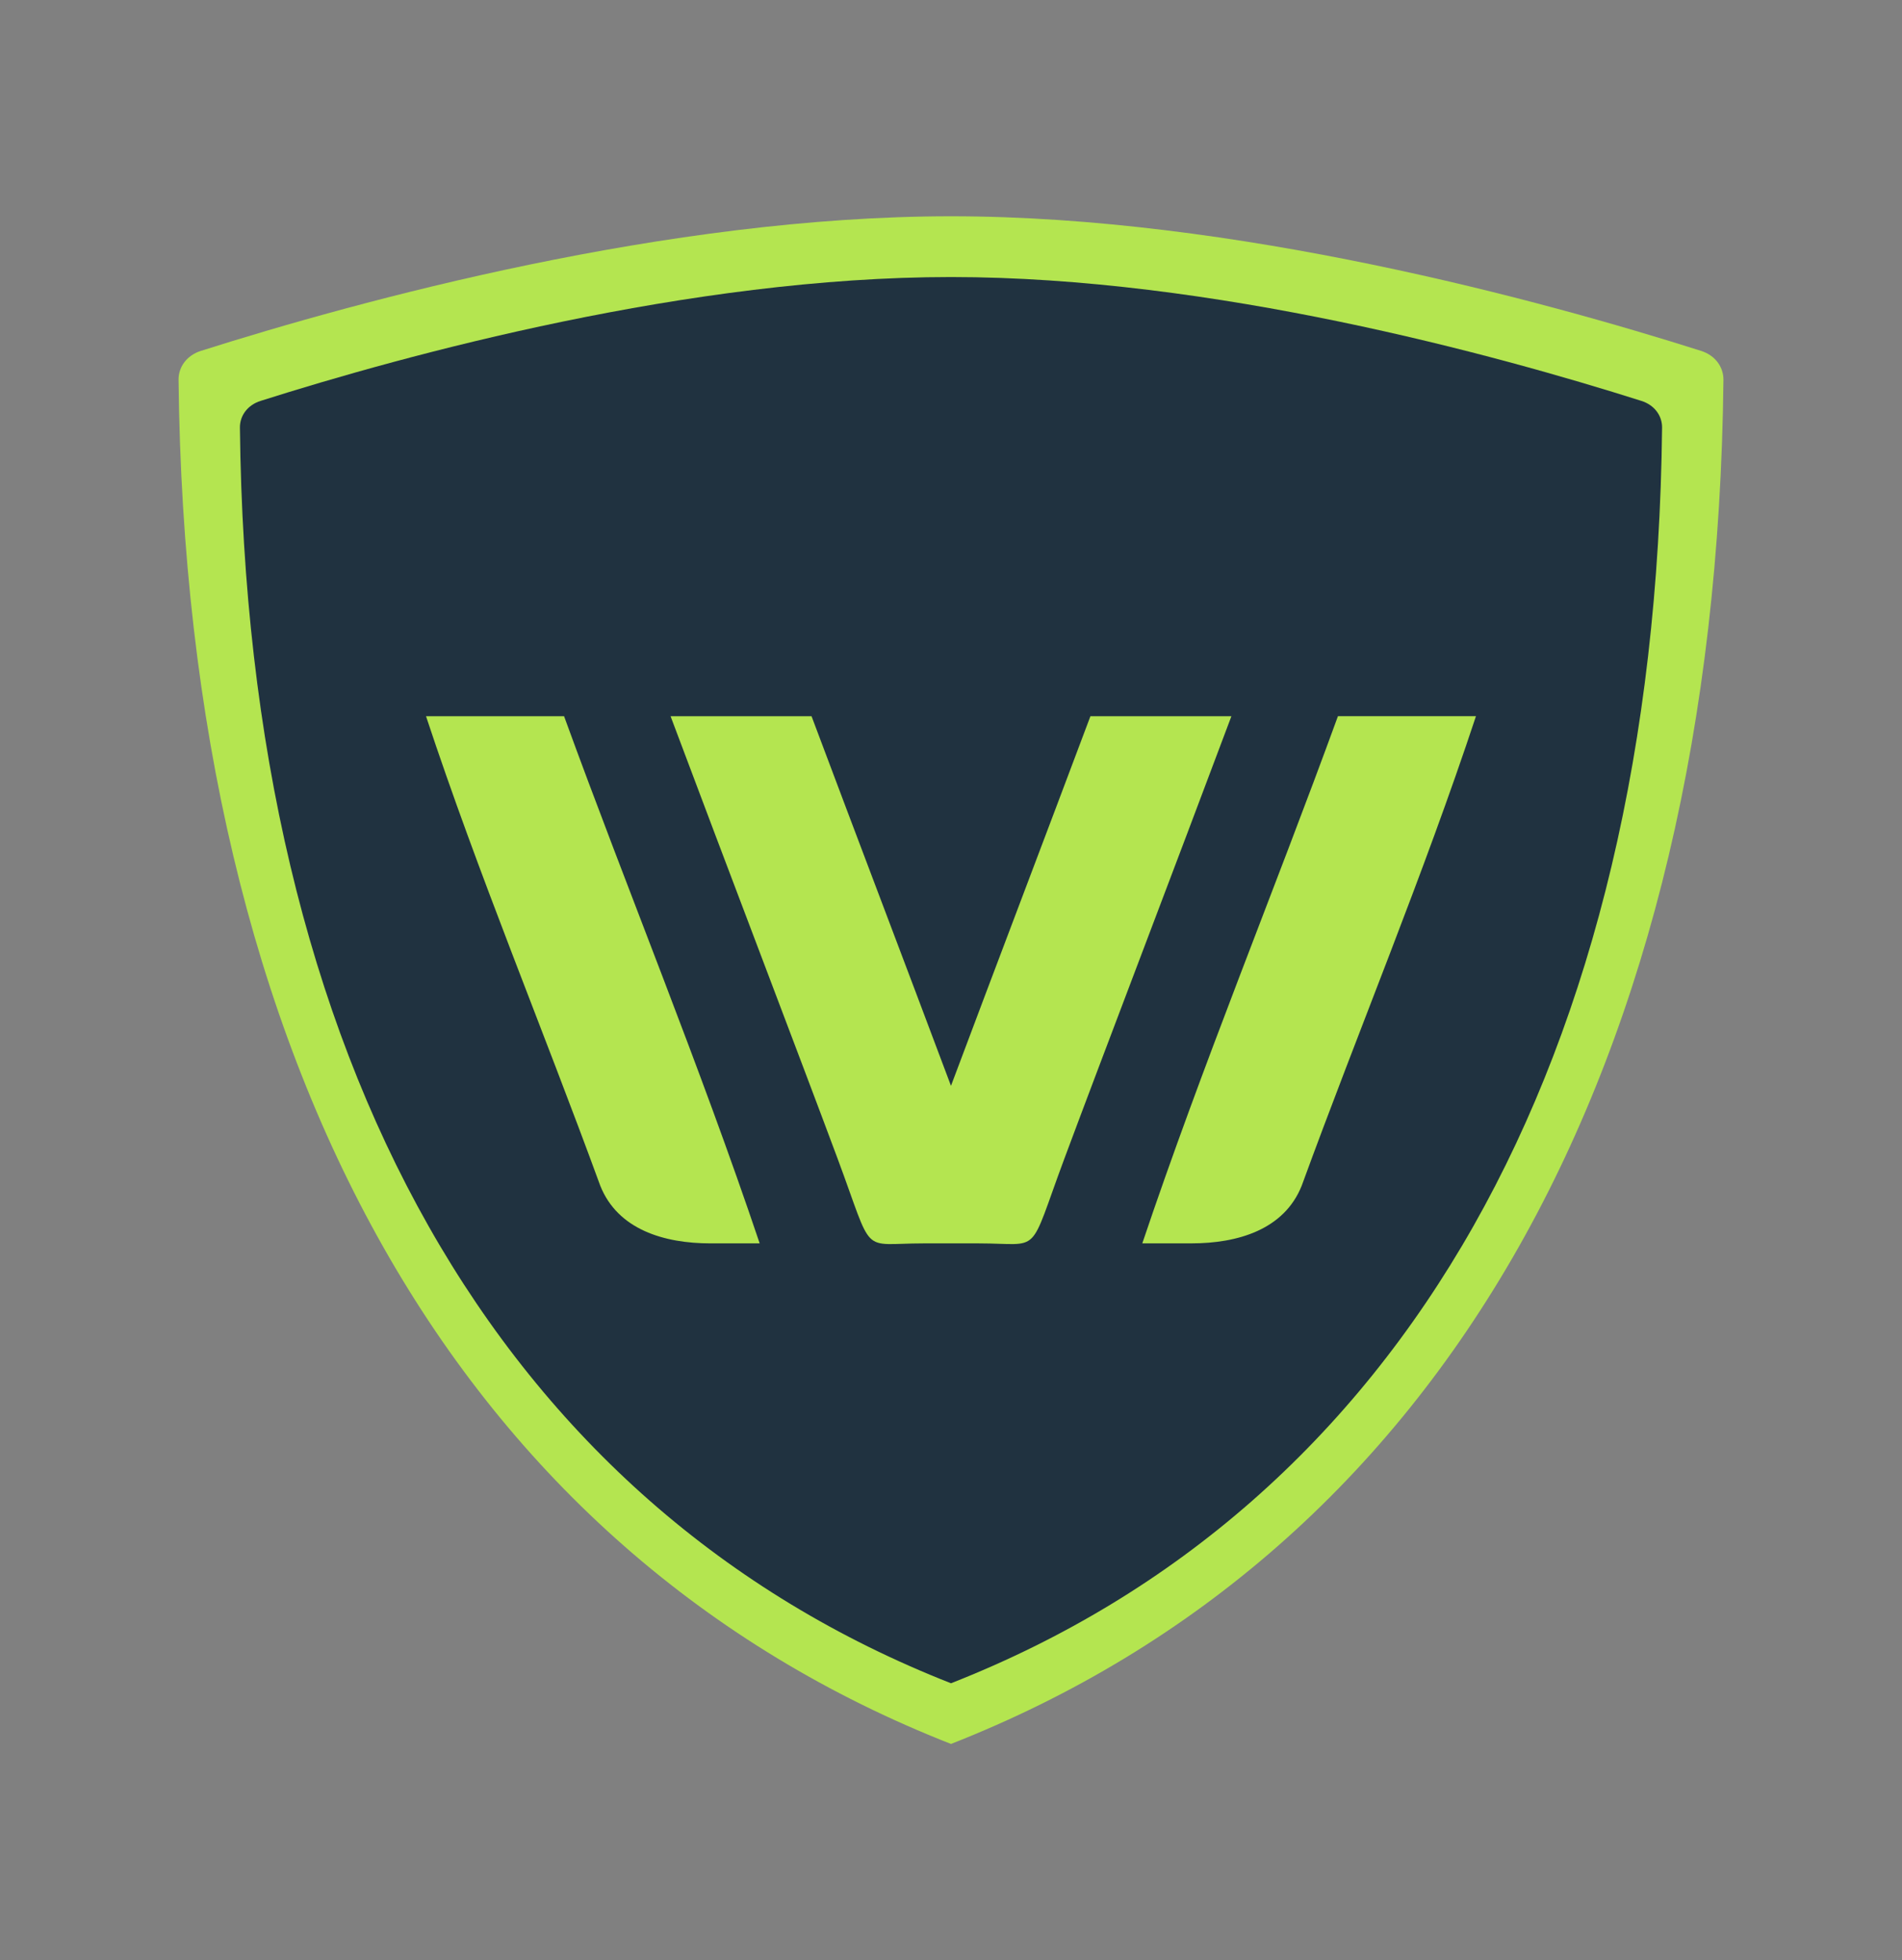 <?xml version="1.0" encoding="UTF-8" standalone="no"?>
<svg xmlns:rdf="http://www.w3.org/1999/02/22-rdf-syntax-ns#" xmlns="http://www.w3.org/2000/svg" xml:space="preserve" height="252.86" viewBox="0 0 245.363 252.863" width="245.36" version="1.1" xmlns:cc="http://creativecommons.org/ns#" xmlns:dc="http://purl.org/dc/elements/1.1/"><rect x="0" y="0" width="245.363" height="252.863" fill="#808080" stroke="none"/><g transform="matrix(1.25 0 0 -1.25 0 252.86)"><rect transform="scale(1,-1)" height="28.726" width="30.777" y="-248.74" x="25.459" fill="#b4e550"/><rect transform="scale(1,-1)" height="28.726" width="30.777" y="-248.74" x="56.236" fill="#f2f2f2"/><rect transform="scale(1,-1)" height="28.726" width="30.777" y="-248.74" x="87.014" fill="#a6a6a6"/><rect transform="scale(1,-1)" height="28.726" width="30.777" y="-248.74" x="117.79" fill="#425766"/><rect transform="scale(1,-1)" height="28.726" width="30.777" y="-248.74" x="148.57" fill="#203240"/><g fill="#b4e550" transform="translate(98.144 22.325)"><path fill="#b4e550" d="m0 0c-50.658 19.893-78.96 69.854-79.717 140.76-0.016 1.37 0.89 2.548 2.304 2.994 16.349 5.185 48.142 13.89 77.413 13.89 29.269 0 61.066-8.705 77.411-13.89 1.418-0.446 2.32-1.624 2.308-2.994-0.761-70.906-29.065-120.87-79.719-140.76z"/></g><g fill="#203240" transform="translate(98.144 28.587)"><path d="m0 0c-46.633 18.312-72.686 64.305-73.384 129.57-0.014 1.26 0.819 2.345 2.121 2.757 15.05 4.773 44.317 12.786 71.263 12.786 26.945 0 56.215-8.013 71.262-12.786 1.305-0.412 2.137-1.497 2.124-2.757-0.699-65.265-26.758-111.26-73.386-129.57" fill-rule="evenodd" fill="#203240"/></g><path d="m43.965 128.38c5.46-16.487 12.024-32.141 17.983-48.448 1.808-4.537 6.597-5.952 11.39-5.952h5.062c-6.208 18.439-13.539 36.159-20.188 54.4h-14.248zm25.239 0c5.746-15.326 13.438-35.449 17.24-45.659 3.802-10.21 2.245-8.741 8.838-8.741h2.862 2.862c6.593 0 5.036-1.469 8.838 8.741s11.494 30.333 17.24 45.659h-14.55c-4.8-12.788-9.593-25.353-14.391-38.142-4.798 12.789-9.591 25.354-14.391 38.142h-14.55zm68.873 0c-6.65-18.24-13.98-35.959-20.19-54.398h5.062c4.793 0 9.583 1.415 11.39 5.952 5.959 16.307 12.524 31.961 17.983 48.448h-14.248z" fill-rule="evenodd" fill="#b4e550"/></g></svg>

